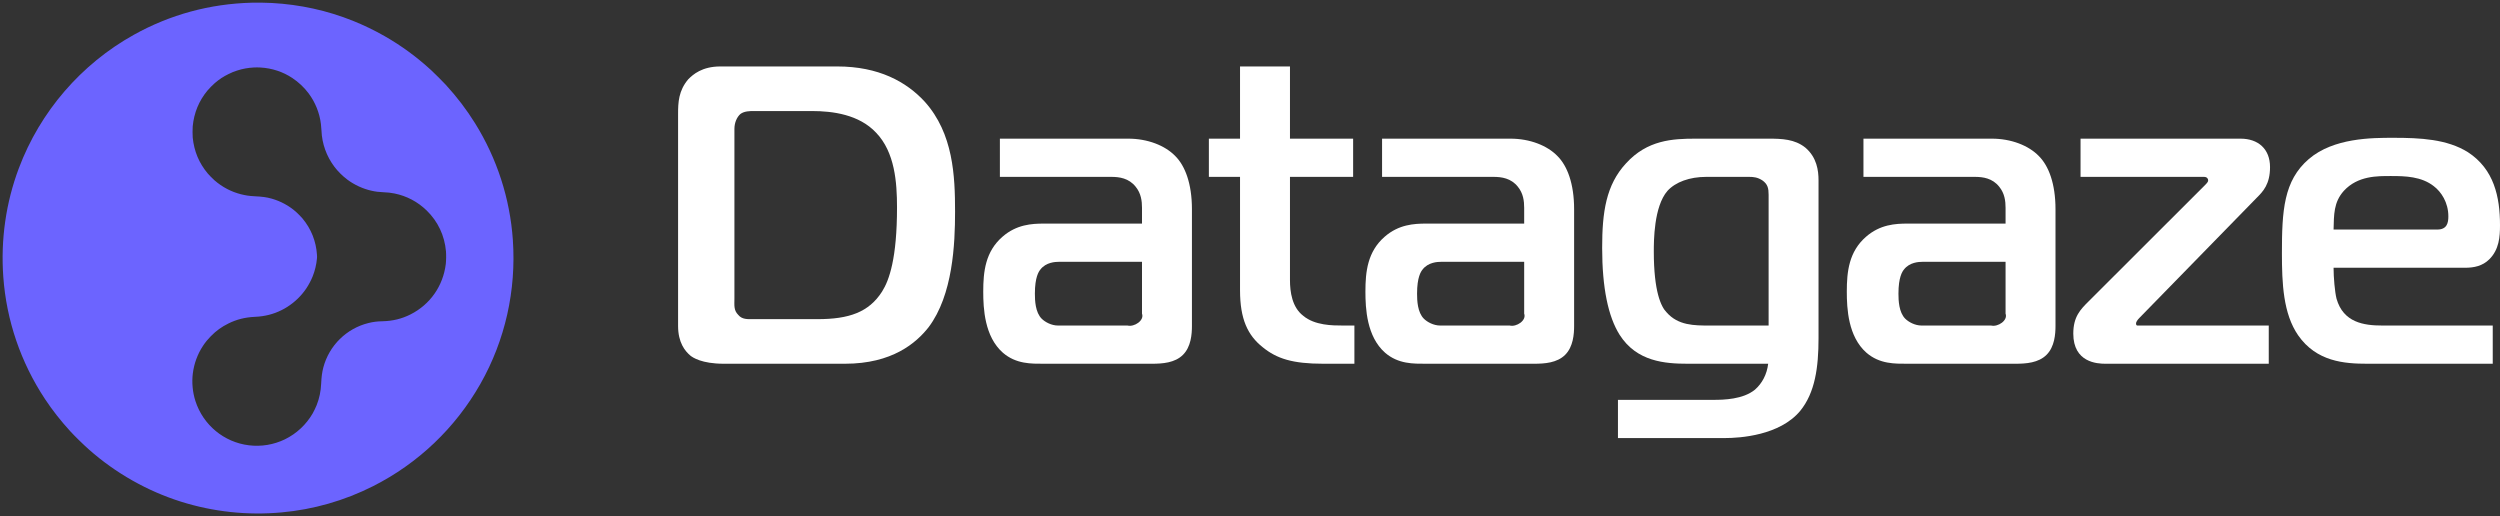 <svg width="155" height="32" viewBox="0 0 155 32" fill="none" xmlns="http://www.w3.org/2000/svg">
<rect x="0" y="0" width="155" height="32" fill="#333333" stroke="none"/>
<g clip-path="url(#clip0_310_16)">
<path d="M52.387 22.552C55.324 22.552 56.806 21.262 57.573 20.288C59.081 18.286 59.214 15.127 59.214 13.126C59.214 10.914 59.108 8.28 57.335 6.306C56.197 5.068 54.477 4.12 51.911 4.12H44.661C43.523 4.12 42.967 4.62 42.676 4.91C42.068 5.621 42.041 6.358 42.041 7.069V20.209C42.041 21.235 42.464 21.762 42.808 22.052C42.941 22.157 43.496 22.552 44.872 22.552H52.387ZM45.534 7.991C45.534 7.596 45.693 7.254 45.904 7.069C46.142 6.885 46.513 6.885 46.724 6.885H50.35C51.62 6.885 53.26 7.096 54.319 8.228C55.483 9.439 55.615 11.309 55.615 12.862C55.615 15.996 55.139 17.365 54.689 18.076C53.869 19.366 52.625 19.787 50.694 19.787H46.672C46.354 19.787 46.01 19.814 45.772 19.524C45.481 19.234 45.534 18.918 45.534 18.523V7.991Z" fill="#FFFFFF"/>
<path d="M61.993 8.597V10.966H68.899C69.402 10.966 69.984 11.046 70.407 11.572C70.751 11.993 70.804 12.467 70.804 12.889V13.863H64.718C63.977 13.863 63.025 13.916 62.152 14.679C61.093 15.601 60.961 16.838 60.961 18.076C60.961 19.129 61.04 20.867 62.178 21.868C62.998 22.579 63.951 22.552 64.718 22.552H71.413C72.074 22.552 72.842 22.5 73.344 21.999C73.847 21.499 73.9 20.709 73.9 20.209V12.968C73.9 11.388 73.477 10.282 72.868 9.676C72.233 9.018 71.148 8.597 69.957 8.597H61.993ZM70.804 16.233V19.445C70.963 19.866 70.328 20.288 69.904 20.183H65.591C65.195 20.183 64.798 19.972 64.586 19.761C64.189 19.366 64.163 18.629 64.163 18.208C64.163 17.181 64.401 16.838 64.507 16.707C64.851 16.259 65.433 16.233 65.644 16.233H70.804Z" fill="#FFFFFF"/>
<path d="M83.973 22.552V20.182H83.206C82.65 20.182 81.512 20.182 80.798 19.577C80.11 19.05 79.978 18.102 79.978 17.365V10.966H83.894V8.596H79.978V4.12H76.882V8.596H74.95V10.966H76.882V17.997C76.882 19.787 77.358 20.788 78.284 21.525C79.157 22.236 80.136 22.552 82.042 22.552H83.973Z" fill="#FFFFFF"/>
<path d="M85.688 8.597V10.966H92.594C93.097 10.966 93.679 11.046 94.103 11.572C94.447 11.993 94.499 12.467 94.499 12.889V13.863H88.414C87.673 13.863 86.72 13.916 85.847 14.679C84.789 15.601 84.656 16.838 84.656 18.076C84.656 19.129 84.736 20.867 85.874 21.868C86.694 22.579 87.646 22.552 88.414 22.552H95.108C95.77 22.552 96.537 22.5 97.04 21.999C97.542 21.499 97.595 20.709 97.595 20.209V12.968C97.595 11.388 97.172 10.282 96.563 9.676C95.928 9.018 94.844 8.597 93.653 8.597H85.688ZM94.499 16.233V19.445C94.658 19.866 94.023 20.288 93.6 20.183H89.287C88.89 20.183 88.493 19.972 88.281 19.761C87.884 19.366 87.858 18.629 87.858 18.208C87.858 17.181 88.096 16.838 88.202 16.707C88.546 16.259 89.128 16.233 89.34 16.233H94.499Z" fill="#FFFFFF"/>
<path d="M109.627 22.552C109.548 23.211 109.257 23.764 108.807 24.159C108.066 24.764 106.875 24.791 106.214 24.791H100.313V27.16H106.928C107.881 27.16 110.341 27.002 111.612 25.475C112.538 24.343 112.749 22.763 112.749 20.972V11.177C112.749 10.572 112.644 9.755 111.929 9.15C111.268 8.623 110.474 8.597 109.654 8.597H105.129C103.7 8.597 102.139 8.676 100.816 10.124C99.572 11.467 99.334 13.152 99.334 15.364C99.334 17.839 99.704 19.63 100.419 20.762C101.477 22.421 103.224 22.552 104.653 22.552H109.627ZM109.654 20.183H105.976C105.049 20.183 104.044 20.183 103.329 19.366C102.986 19.024 102.536 18.076 102.536 15.601C102.536 14.943 102.536 12.81 103.382 11.835C103.885 11.283 104.758 10.966 105.79 10.966H108.436C108.727 10.966 108.966 10.993 109.257 11.177C109.601 11.414 109.654 11.678 109.654 12.072V20.183Z" fill="#FFFFFF"/>
<path d="M115.534 8.597V10.966H122.44C122.943 10.966 123.525 11.046 123.948 11.572C124.292 11.993 124.345 12.467 124.345 12.889V13.863H118.259C117.518 13.863 116.566 13.916 115.693 14.679C114.634 15.601 114.502 16.838 114.502 18.076C114.502 19.129 114.581 20.867 115.719 21.868C116.539 22.579 117.492 22.552 118.259 22.552H124.954C125.615 22.552 126.383 22.5 126.885 21.999C127.388 21.499 127.441 20.709 127.441 20.209V12.968C127.441 11.388 127.018 10.282 126.409 9.676C125.774 9.018 124.689 8.597 123.498 8.597H115.534ZM124.345 16.233V19.445C124.504 19.866 123.869 20.288 123.446 20.183H119.133C118.736 20.183 118.339 19.972 118.127 19.761C117.73 19.366 117.704 18.629 117.704 18.208C117.704 17.181 117.942 16.838 118.048 16.707C118.392 16.259 118.974 16.233 119.185 16.233H124.345Z" fill="#FFFFFF"/>
<path d="M130.528 22.552H140.663V20.183H132.513C132.46 20.183 132.434 20.13 132.434 20.051C132.434 19.972 132.513 19.84 132.645 19.709L139.922 12.257C140.319 11.862 140.742 11.414 140.742 10.361C140.742 9.229 140.001 8.597 138.916 8.597H128.994V10.966H136.641C136.852 10.966 136.905 11.098 136.905 11.177C136.905 11.256 136.879 11.309 136.694 11.493L129.496 18.682C128.994 19.182 128.544 19.63 128.544 20.683C128.544 22.473 130.026 22.552 130.528 22.552Z" fill="#FFFFFF"/>
<path d="M154.55 22.552V20.183H147.697C146.559 20.183 145.289 19.998 144.866 18.524C144.76 18.102 144.681 17.207 144.681 16.601H152.83C153.386 16.601 153.915 16.496 154.339 16.075C154.947 15.469 155 14.679 155 13.968C155 12.204 154.63 10.492 153.016 9.439C151.719 8.623 150.052 8.544 148.385 8.544C147.062 8.544 144.681 8.544 143.146 9.861C141.584 11.203 141.479 13.073 141.479 15.706C141.479 17.576 141.558 19.445 142.484 20.788C143.622 22.421 145.342 22.552 146.771 22.552H154.55ZM144.681 14.232C144.707 13.31 144.681 12.546 145.316 11.835C146.189 10.887 147.406 10.914 148.253 10.914C149.126 10.914 150.131 10.94 150.899 11.546C151.349 11.888 151.798 12.546 151.798 13.415C151.798 13.81 151.719 14.232 151.11 14.232H144.681Z" fill="#FFFFFF"/>
</g>
<g clip-path="url(#clip1_310_16)">
<path d="M15.605 0.167C13.005 0.236 10.552 0.904 8.305 2.153C5.027 3.975 2.488 6.92 1.168 10.431C0.366 12.564 0.039 14.85 0.204 17.16C0.398 19.866 1.286 22.469 2.792 24.744C3.251 25.436 3.764 26.09 4.358 26.74C4.641 27.049 5.166 27.562 5.522 27.877C7.161 29.328 9.138 30.448 11.219 31.103C13.227 31.735 15.346 31.962 17.459 31.769C19.436 31.59 21.348 31.042 23.119 30.149C25.923 28.736 28.238 26.529 29.79 23.791C31.319 21.095 32.013 18.009 31.797 14.875C31.619 12.309 30.815 9.829 29.454 7.642C28.925 6.792 28.346 6.031 27.635 5.253C27.469 5.071 26.924 4.527 26.74 4.359C25.825 3.521 24.901 2.844 23.851 2.242C23.247 1.896 22.539 1.553 21.882 1.29C20.282 0.65 18.605 0.281 16.856 0.185C16.502 0.166 15.953 0.158 15.605 0.167ZM16.158 4.186C16.876 4.23 17.534 4.448 18.123 4.836C18.505 5.088 18.861 5.422 19.133 5.787C19.549 6.344 19.817 7.012 19.897 7.691C19.919 7.877 19.927 7.979 19.932 8.102C19.962 8.905 20.243 9.691 20.734 10.341C20.949 10.626 21.239 10.914 21.531 11.133C21.966 11.459 22.494 11.703 23.019 11.822C23.289 11.883 23.478 11.907 23.779 11.919C24.05 11.93 24.233 11.95 24.459 11.996C25.217 12.15 25.9 12.511 26.455 13.052C27.153 13.733 27.565 14.606 27.651 15.587C27.668 15.785 27.662 16.179 27.639 16.369C27.475 17.724 26.667 18.88 25.457 19.491C24.913 19.766 24.348 19.904 23.71 19.918C23.375 19.925 23.136 19.955 22.843 20.028C21.48 20.365 20.406 21.424 20.047 22.781C19.97 23.075 19.931 23.357 19.913 23.776C19.891 24.265 19.802 24.691 19.631 25.124C19.58 25.252 19.458 25.505 19.391 25.623C18.987 26.325 18.383 26.889 17.659 27.24C16.968 27.575 16.194 27.702 15.428 27.608C13.884 27.417 12.595 26.348 12.116 24.863C11.942 24.322 11.885 23.721 11.954 23.162C12.031 22.542 12.251 21.944 12.589 21.438C12.737 21.215 12.878 21.043 13.07 20.847C13.406 20.505 13.738 20.265 14.165 20.055C14.681 19.801 15.189 19.674 15.797 19.644C15.992 19.635 16.101 19.625 16.265 19.601C17.366 19.445 18.365 18.813 18.994 17.878C19.136 17.667 19.295 17.365 19.387 17.133C19.527 16.78 19.616 16.41 19.652 16.023C19.659 15.954 19.659 15.896 19.652 15.796C19.597 14.955 19.292 14.191 18.753 13.543C18.67 13.445 18.458 13.227 18.354 13.137C17.918 12.753 17.394 12.469 16.841 12.315C16.511 12.223 16.294 12.194 15.739 12.165C15.443 12.149 15.226 12.116 14.94 12.044C14.341 11.893 13.78 11.599 13.301 11.182C13.185 11.081 12.971 10.864 12.879 10.755C12.339 10.109 12.035 9.383 11.948 8.525C11.935 8.399 11.935 7.961 11.948 7.83C12.031 6.986 12.335 6.251 12.863 5.614C12.97 5.485 13.187 5.265 13.322 5.149C13.592 4.917 13.841 4.752 14.165 4.593C14.369 4.492 14.499 4.439 14.697 4.375C15.036 4.265 15.356 4.206 15.747 4.183C15.843 4.177 16.042 4.179 16.158 4.186Z" fill="#6C64FF"/>
</g>
<defs>
<clipPath id="clip0_310_16">
<rect width="113" height="24" fill="#FFFFFF" transform="translate(42 4)"/>
</clipPath>
<clipPath id="clip1_310_16">
<rect width="32" height="32" fill="#FFFFFF"/>
</clipPath>
</defs>
</svg>
